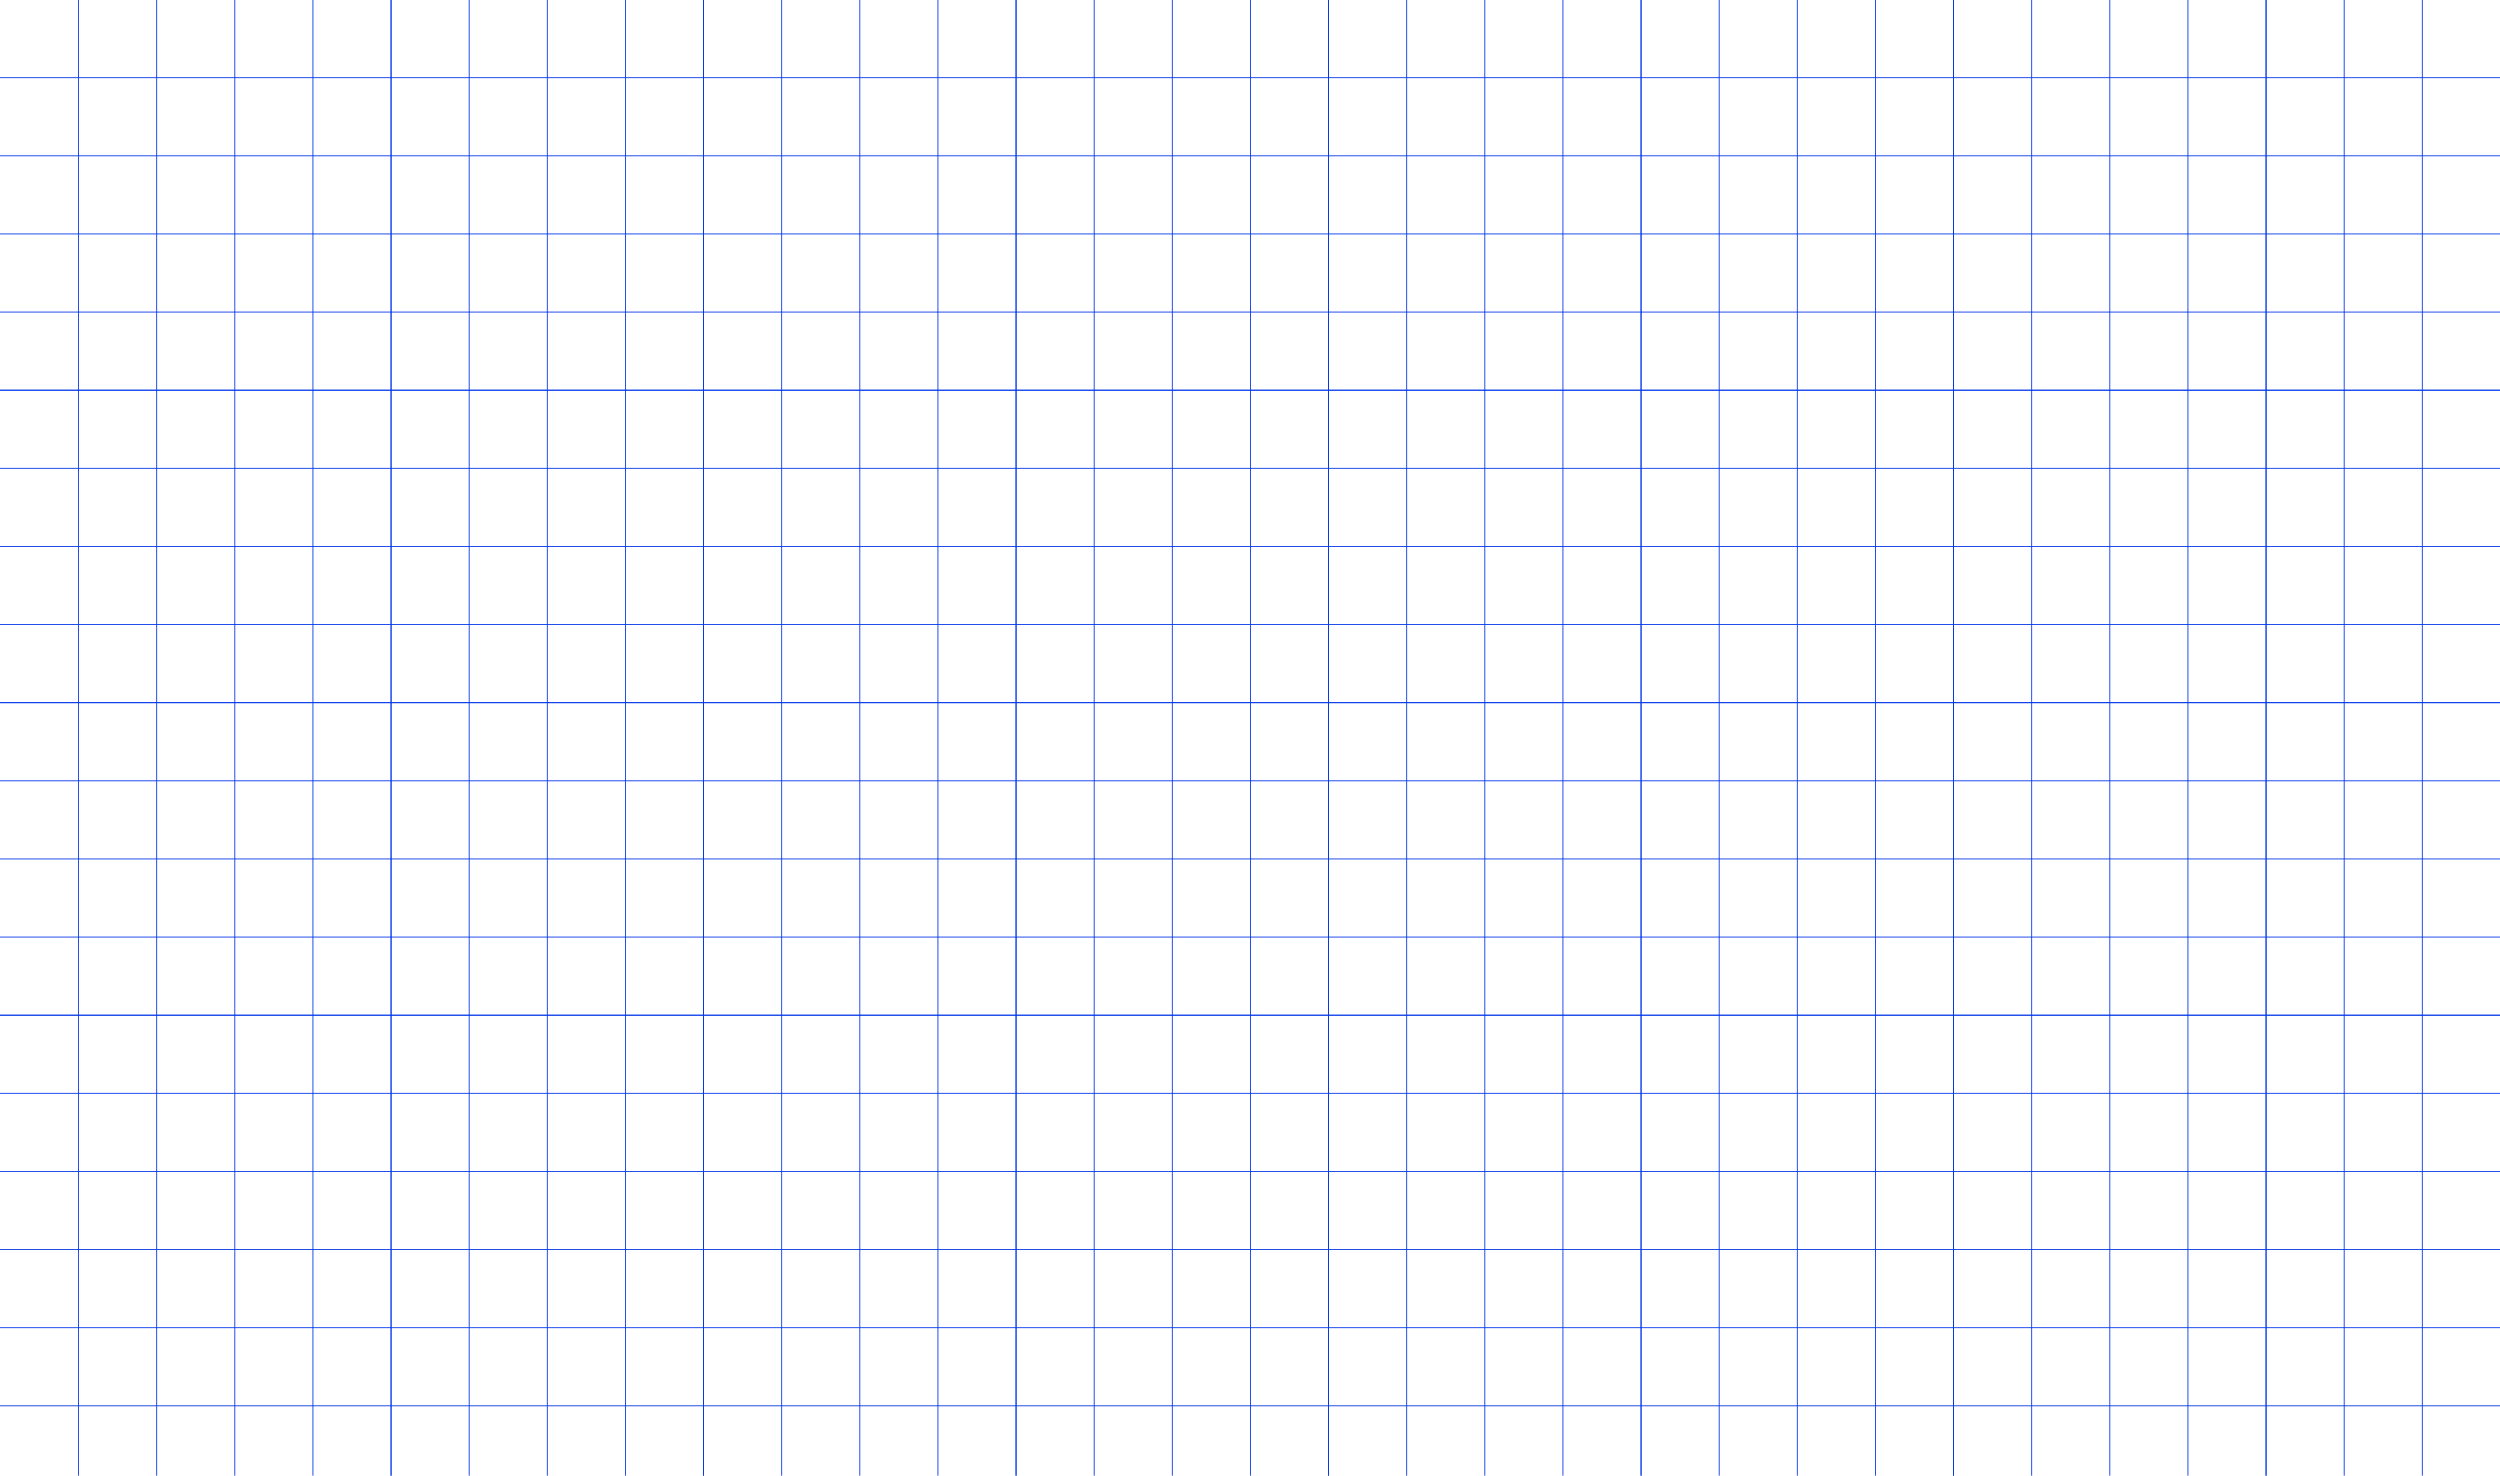 <svg width="1440" height="850" viewBox="0 0 1440 850" fill="none" xmlns="http://www.w3.org/2000/svg">
<line x1="45.25" y1="1.09278e-08" x2="45.25" y2="850" stroke="#0034EB" stroke-width="0.5"/>
<line x1="225.25" y1="1.09278e-08" x2="225.25" y2="850" stroke="#0034EB" stroke-width="0.5"/>
<line x1="405.25" y1="1.09278e-08" x2="405.25" y2="850" stroke="#0034EB" stroke-width="0.5"/>
<line x1="585.25" y1="1.09278e-08" x2="585.25" y2="850" stroke="#0034EB" stroke-width="0.5"/>
<line x1="765.25" y1="1.09278e-08" x2="765.25" y2="850" stroke="#0034EB" stroke-width="0.5"/>
<line x1="945.25" y1="1.09278e-08" x2="945.25" y2="850" stroke="#0034EB" stroke-width="0.5"/>
<line x1="1125.25" y1="1.09278e-08" x2="1125.25" y2="850" stroke="#0034EB" stroke-width="0.5"/>
<line x1="1305.25" y1="1.09278e-08" x2="1305.25" y2="850" stroke="#0034EB" stroke-width="0.5"/>
<line x1="90.25" y1="1.09278e-08" x2="90.25" y2="850" stroke="#0034EB" stroke-width="0.5"/>
<line x1="270.25" y1="1.09278e-08" x2="270.25" y2="850" stroke="#0034EB" stroke-width="0.5"/>
<line x1="450.25" y1="1.09278e-08" x2="450.25" y2="850" stroke="#0034EB" stroke-width="0.5"/>
<line x1="630.25" y1="1.09278e-08" x2="630.25" y2="850" stroke="#0034EB" stroke-width="0.5"/>
<line x1="810.25" y1="1.09278e-08" x2="810.25" y2="850" stroke="#0034EB" stroke-width="0.5"/>
<line x1="990.25" y1="1.09278e-08" x2="990.25" y2="850" stroke="#0034EB" stroke-width="0.5"/>
<line x1="1170.25" y1="1.09278e-08" x2="1170.25" y2="850" stroke="#0034EB" stroke-width="0.5"/>
<line x1="1350.25" y1="1.09278e-08" x2="1350.25" y2="850" stroke="#0034EB" stroke-width="0.5"/>
<line x1="135.25" y1="1.09278e-08" x2="135.25" y2="850" stroke="#0034EB" stroke-width="0.5"/>
<line x1="315.25" y1="1.09278e-08" x2="315.25" y2="850" stroke="#0034EB" stroke-width="0.5"/>
<line x1="495.25" y1="1.09278e-08" x2="495.25" y2="850" stroke="#0034EB" stroke-width="0.5"/>
<line x1="675.25" y1="1.09278e-08" x2="675.25" y2="850" stroke="#0034EB" stroke-width="0.5"/>
<line x1="855.25" y1="1.09278e-08" x2="855.25" y2="850" stroke="#0034EB" stroke-width="0.5"/>
<line x1="1035.25" y1="1.09278e-08" x2="1035.25" y2="850" stroke="#0034EB" stroke-width="0.5"/>
<line x1="1215.25" y1="1.09278e-08" x2="1215.25" y2="850" stroke="#0034EB" stroke-width="0.5"/>
<line x1="1395.25" y1="1.09278e-08" x2="1395.25" y2="850" stroke="#0034EB" stroke-width="0.5"/>
<line x1="180.25" y1="1.09278e-08" x2="180.25" y2="850" stroke="#0034EB" stroke-width="0.5"/>
<line x1="360.25" y1="1.09278e-08" x2="360.25" y2="850" stroke="#0034EB" stroke-width="0.5"/>
<line x1="540.25" y1="1.09278e-08" x2="540.25" y2="850" stroke="#0034EB" stroke-width="0.5"/>
<line x1="720.25" y1="1.09278e-08" x2="720.25" y2="850" stroke="#0034EB" stroke-width="0.5"/>
<line x1="900.25" y1="1.09278e-08" x2="900.25" y2="850" stroke="#0034EB" stroke-width="0.5"/>
<line x1="1080.25" y1="1.09278e-08" x2="1080.25" y2="850" stroke="#0034EB" stroke-width="0.5"/>
<line x1="1260.25" y1="1.09278e-08" x2="1260.25" y2="850" stroke="#0034EB" stroke-width="0.5"/>
<line x1="1440.25" y1="1.09278e-08" x2="1440.25" y2="850" stroke="#0034EB" stroke-width="0.5"/>
<line x1="225.25" y1="1.09278e-08" x2="225.25" y2="850" stroke="#0034EB" stroke-width="0.5"/>
<line x1="405.25" y1="1.09278e-08" x2="405.25" y2="850" stroke="#0034EB" stroke-width="0.5"/>
<line x1="585.25" y1="1.09278e-08" x2="585.25" y2="850" stroke="#0034EB" stroke-width="0.5"/>
<line x1="765.25" y1="1.09278e-08" x2="765.25" y2="850" stroke="#0034EB" stroke-width="0.5"/>
<line x1="945.25" y1="1.09278e-08" x2="945.25" y2="850" stroke="#0034EB" stroke-width="0.5"/>
<line x1="1125.25" y1="1.09278e-08" x2="1125.25" y2="850" stroke="#0034EB" stroke-width="0.5"/>
<line x1="1305.25" y1="1.09278e-08" x2="1305.25" y2="850" stroke="#0034EB" stroke-width="0.5"/>
<line y1="44.75" x2="1440" y2="44.75" stroke="#0034EB" stroke-width="0.5"/>
<line y1="224.75" x2="1440" y2="224.75" stroke="#0034EB" stroke-width="0.5"/>
<line y1="404.75" x2="1440" y2="404.75" stroke="#0034EB" stroke-width="0.5"/>
<line y1="584.75" x2="1440" y2="584.75" stroke="#0034EB" stroke-width="0.5"/>
<line y1="89.75" x2="1440" y2="89.75" stroke="#0034EB" stroke-width="0.5"/>
<line y1="269.75" x2="1440" y2="269.75" stroke="#0034EB" stroke-width="0.5"/>
<line y1="449.75" x2="1440" y2="449.75" stroke="#0034EB" stroke-width="0.5"/>
<line y1="629.75" x2="1440" y2="629.75" stroke="#0034EB" stroke-width="0.5"/>
<line y1="134.75" x2="1440" y2="134.75" stroke="#0034EB" stroke-width="0.5"/>
<line y1="314.75" x2="1440" y2="314.75" stroke="#0034EB" stroke-width="0.5"/>
<line y1="494.75" x2="1440" y2="494.75" stroke="#0034EB" stroke-width="0.5"/>
<line y1="674.75" x2="1440" y2="674.75" stroke="#0034EB" stroke-width="0.5"/>
<line y1="179.75" x2="1440" y2="179.75" stroke="#0034EB" stroke-width="0.5"/>
<line y1="359.75" x2="1440" y2="359.75" stroke="#0034EB" stroke-width="0.5"/>
<line y1="539.75" x2="1440" y2="539.75" stroke="#0034EB" stroke-width="0.5"/>
<line y1="719.75" x2="1440" y2="719.75" stroke="#0034EB" stroke-width="0.5"/>
<line y1="224.75" x2="1440" y2="224.75" stroke="#0034EB" stroke-width="0.5"/>
<line y1="404.75" x2="1440" y2="404.75" stroke="#0034EB" stroke-width="0.5"/>
<line y1="584.75" x2="1440" y2="584.75" stroke="#0034EB" stroke-width="0.5"/>
<line y1="764.75" x2="1440" y2="764.75" stroke="#0034EB" stroke-width="0.5"/>
<line y1="809.75" x2="1440" y2="809.75" stroke="#0034EB" stroke-width="0.5"/>
</svg>
